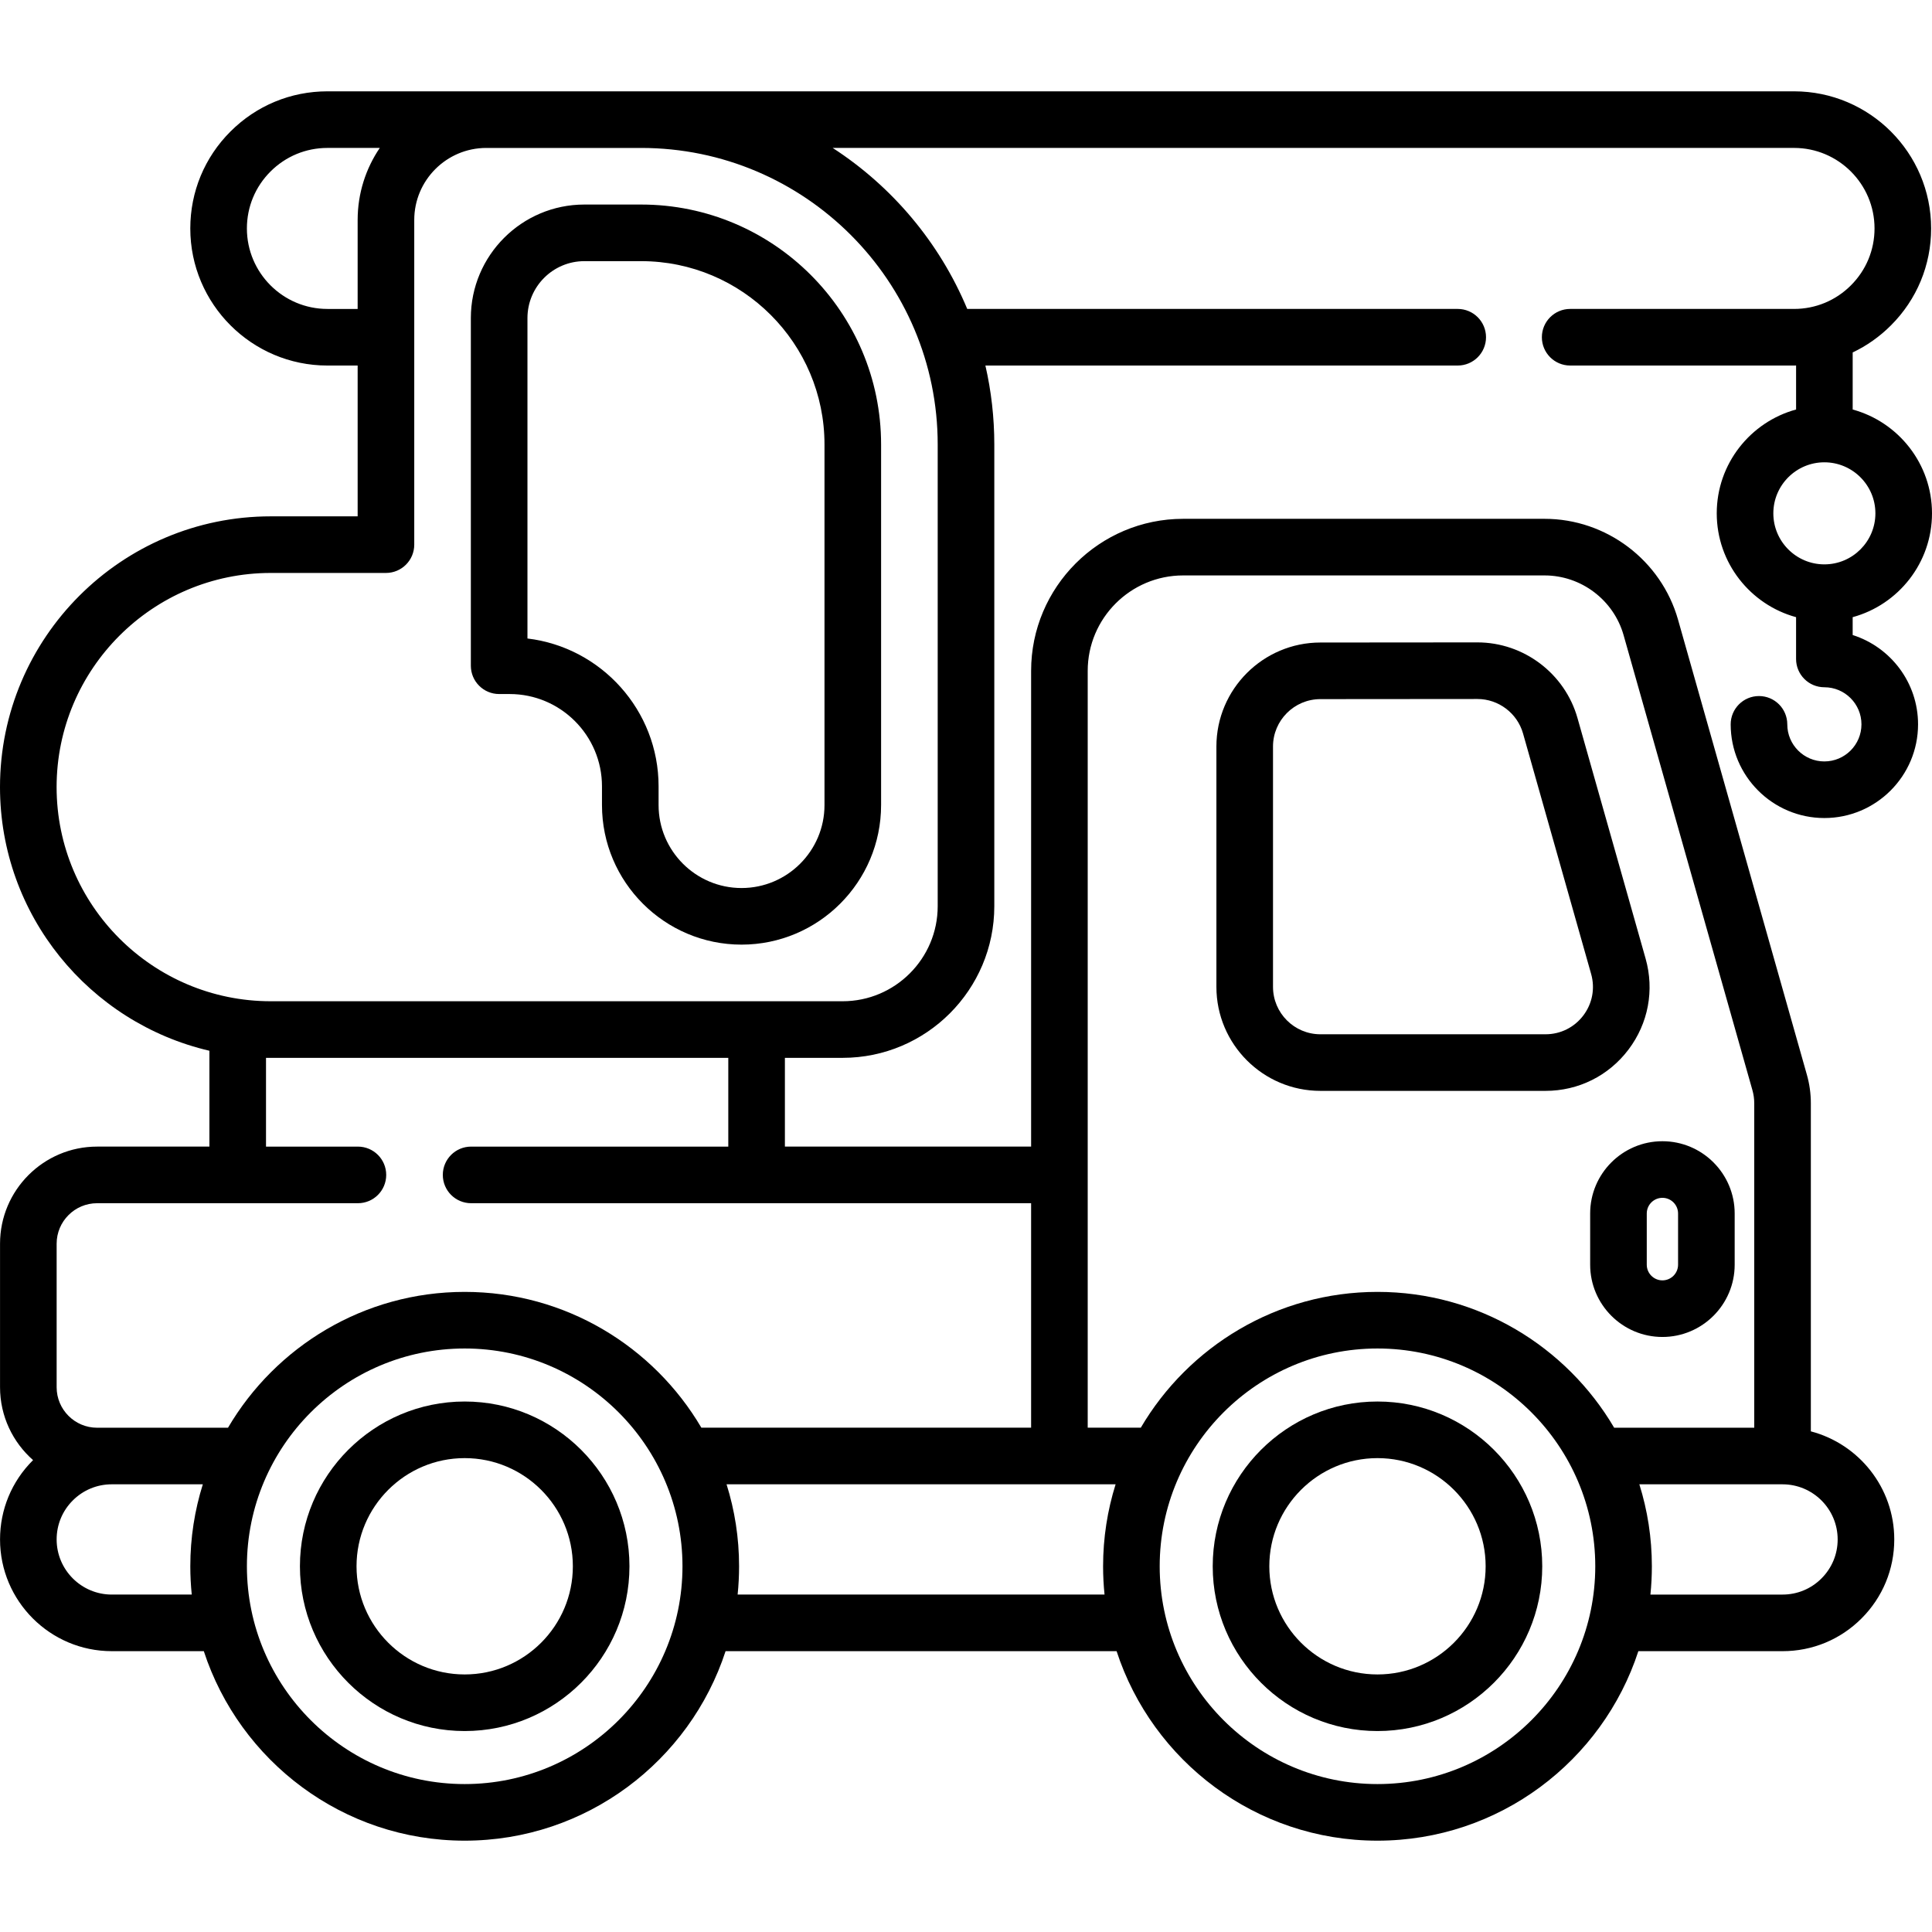 <svg id="Capa_1" enable-background="new 0 0 512 512" height="512" viewBox="0 0 512 512" width="512" xmlns="http://www.w3.org/2000/svg"><g><path d="m349.921 289.092h59.657c8.716 0 16.729-3.987 21.985-10.938s6.909-15.748 4.534-24.133l-18.045-63.728c-3.344-11.809-14.247-20.053-26.521-20.053-.005 0-.011 0-.015 0l-41.611.034c-15.189.009-27.546 12.373-27.546 27.562v63.694c0 15.198 12.365 27.562 27.562 27.562zm-12.562-91.256c0-6.923 5.632-12.558 12.556-12.562l41.611-.034h.007c5.594 0 10.563 3.758 12.088 9.14l18.045 63.728c1.082 3.822.328 7.831-2.067 10.999-2.396 3.168-6.048 4.985-10.021 4.985h-59.657c-6.927 0-12.562-5.635-12.562-12.562z"/><path d="m123.148 371.417c-24.076 0-43.664 19.587-43.664 43.664s19.588 43.664 43.664 43.664 43.664-19.587 43.664-43.664-19.587-43.664-43.664-43.664zm0 72.328c-15.806 0-28.664-12.859-28.664-28.664s12.858-28.664 28.664-28.664 28.664 12.859 28.664 28.664-12.858 28.664-28.664 28.664z"/><path d="m365.046 371.417c-24.076 0-43.664 19.587-43.664 43.664s19.588 43.664 43.664 43.664 43.664-19.587 43.664-43.664-19.588-43.664-43.664-43.664zm0 72.328c-15.806 0-28.664-12.859-28.664-28.664s12.858-28.664 28.664-28.664 28.664 12.859 28.664 28.664-12.858 28.664-28.664 28.664z"/><path d="m421.41 321.586v13.575c0 10.559 8.59 19.149 19.148 19.149s19.149-8.59 19.149-19.149v-13.575c0-10.559-8.591-19.149-19.149-19.149s-19.148 8.59-19.148 19.149zm15 0c0-2.288 1.861-4.149 4.148-4.149 2.288 0 4.149 1.861 4.149 4.149v13.575c0 2.288-1.861 4.149-4.149 4.149-2.287 0-4.148-1.861-4.148-4.149z"/><path d="m124.78 84.291v92.136c0 4.142 3.357 7.5 7.5 7.5h2.787c13.489 0 24.463 10.974 24.463 24.462v4.962c0 20.394 16.591 36.985 36.984 36.985s36.985-16.592 36.985-36.985v-95.555c0-35.063-28.526-63.59-63.59-63.59h-15.046c-16.588.001-30.083 13.497-30.083 30.085zm93.72 33.506v95.555c0 12.123-9.862 21.985-21.985 21.985-12.122 0-21.984-9.863-21.984-21.985v-4.962c0-20.165-15.204-36.845-34.75-39.183v-84.916c0-8.317 6.767-15.084 15.084-15.084h15.046c26.792 0 48.589 21.798 48.589 48.59z"/><path d="m483.477 201.788c-5.419 0-9.828-4.409-9.828-9.828 0-4.142-3.357-7.5-7.5-7.5s-7.5 3.358-7.5 7.5c0 13.69 11.138 24.828 24.828 24.828s24.828-11.138 24.828-24.828c0-11.078-7.292-20.484-17.328-23.671v-4.732c12.1-3.302 21.023-14.383 21.023-27.516 0-13.131-8.922-24.211-21.02-27.515v-15.125c3.72-1.763 7.146-4.173 10.138-7.17 6.869-6.855 10.651-15.978 10.651-25.688 0-20.038-16.297-36.34-36.329-36.34h-388.67c-9.703 0-18.827 3.781-25.688 10.642-6.869 6.855-10.652 15.982-10.652 25.698 0 20.033 16.302 36.33 36.34 36.33h8.011v39.965h-23.029c-39.564 0-71.752 32.188-71.752 71.752 0 33.972 23.739 62.484 55.495 69.871v25.402h-29.765c-14.183 0-25.721 11.542-25.721 25.73v38.04c0 7.689 3.394 14.597 8.756 19.316-.029.029-.06.056-.089.085-5.589 5.589-8.667 13.023-8.667 20.934 0 16.327 13.283 29.61 29.61 29.61h24.391c9.498 29.116 36.892 50.22 69.137 50.22 32.247 0 59.643-21.106 69.139-50.225h103.62c9.496 29.118 36.892 50.225 69.139 50.225 32.244 0 59.638-21.103 69.136-50.218h38.208c7.917 0 15.354-3.083 20.934-8.677 5.595-5.595 8.676-13.029 8.676-20.933 0-13.736-9.402-25.314-22.107-28.645v-86.952c0-2.566-.357-5.123-1.059-7.586l-34.133-120.558c-4.46-15.74-19-26.734-35.357-26.734h-95.797c-22.217 0-40.291 18.075-40.291 40.291v126.077h-65.25v-23.521h15.302c22.163 0 40.193-18.031 40.193-40.193v-122.349c0-7.192-.817-14.196-2.361-20.927h125.17c4.143 0 7.5-3.358 7.5-7.5s-3.357-7.5-7.5-7.5h-129.984c-7.329-17.562-19.859-32.431-35.659-42.67h254.774c11.761 0 21.329 9.573 21.329 21.34 0 5.698-2.219 11.05-6.258 15.082-4.021 4.029-9.374 6.248-15.071 6.248h-59.33c-4.143 0-7.5 3.358-7.5 7.5s3.357 7.5 7.5 7.5h59.33c.181 0 .36-.011.54-.013v11.665c-12.102 3.301-21.027 14.383-21.027 27.517 0 13.132 8.924 24.214 21.023 27.516v11.075c0 4.142 3.357 7.5 7.5 7.5 5.419 0 9.828 4.409 9.828 9.828s-4.408 9.827-9.827 9.827zm-453.857 220.789c-8.057 0-14.61-6.554-14.61-14.61 0-3.903 1.518-7.571 4.274-10.327 2.762-2.762 6.433-4.283 10.336-4.283h24.13c-2.153 6.863-3.317 14.16-3.317 21.724 0 2.531.132 5.031.385 7.496zm93.528 50.22c-31.824 0-57.716-25.892-57.716-57.716s25.892-57.716 57.716-57.716 57.716 25.891 57.716 57.716-25.891 57.716-57.716 57.716zm72.331-50.224c.253-2.463.385-4.962.385-7.492 0-7.565-1.164-14.864-3.318-21.728h103.102c-2.154 6.864-3.318 14.163-3.318 21.728 0 2.529.131 5.028.385 7.492zm169.567 50.224c-31.824 0-57.716-25.892-57.716-57.716s25.892-57.716 57.716-57.716 57.716 25.891 57.716 57.716-25.892 57.716-57.716 57.716zm121.954-64.828c0 3.897-1.521 7.565-4.289 10.333-2.751 2.758-6.416 4.277-10.32 4.277h-35.014c.254-2.466.385-4.967.385-7.499 0-7.563-1.163-14.859-3.316-21.721h37.945c8.055.001 14.609 6.554 14.609 14.61zm-173.454-255.474h95.797c9.681 0 18.286 6.507 20.925 15.822l34.137 120.567c.324 1.138.488 2.312.488 3.489v85.986h-37.123c-12.643-21.513-36.018-35.995-62.724-35.995-26.703 0-50.076 14.479-62.72 35.988h-14.071v-200.566c0-13.945 11.346-25.291 25.291-25.291zm-120.541 151.368h-68.155c-4.143 0-7.5 3.358-7.5 7.5s3.357 7.5 7.5 7.5h148.405v59.49h-87.386c-12.644-21.509-36.017-35.988-62.72-35.988-26.705 0-50.079 14.48-62.722 35.992 0 0-34.264.006-34.696.006-5.911 0-10.721-4.813-10.721-10.73v-38.04c0-5.917 4.81-10.73 10.721-10.73h69.119c4.143 0 7.5-3.358 7.5-7.5s-3.357-7.5-7.5-7.5h-24.355v-23.521h1.257 121.253zm55.495-186.063v122.348c0 13.892-11.302 25.193-25.193 25.193h-22.802-128.753c-31.293 0-56.752-25.459-56.752-56.752s25.459-56.751 56.752-56.751h30.528c4.143 0 7.5-3.358 7.5-7.5v-86.04c0-10.527 8.564-19.092 19.092-19.092h41.034c43.337 0 78.594 35.257 78.594 78.594zm-153.72-59.502v23.575h-8.01c-11.767 0-21.34-9.569-21.34-21.33 0-5.704 2.219-11.06 6.254-15.087 4.032-4.032 9.39-6.253 15.086-6.253h13.875c-3.7 5.451-5.865 12.025-5.865 19.095zm375.173 77.743c0-7.457 6.066-13.524 13.523-13.524s13.524 6.067 13.524 13.524-6.066 13.523-13.523 13.523-13.524-6.066-13.524-13.523z"/></g></svg>